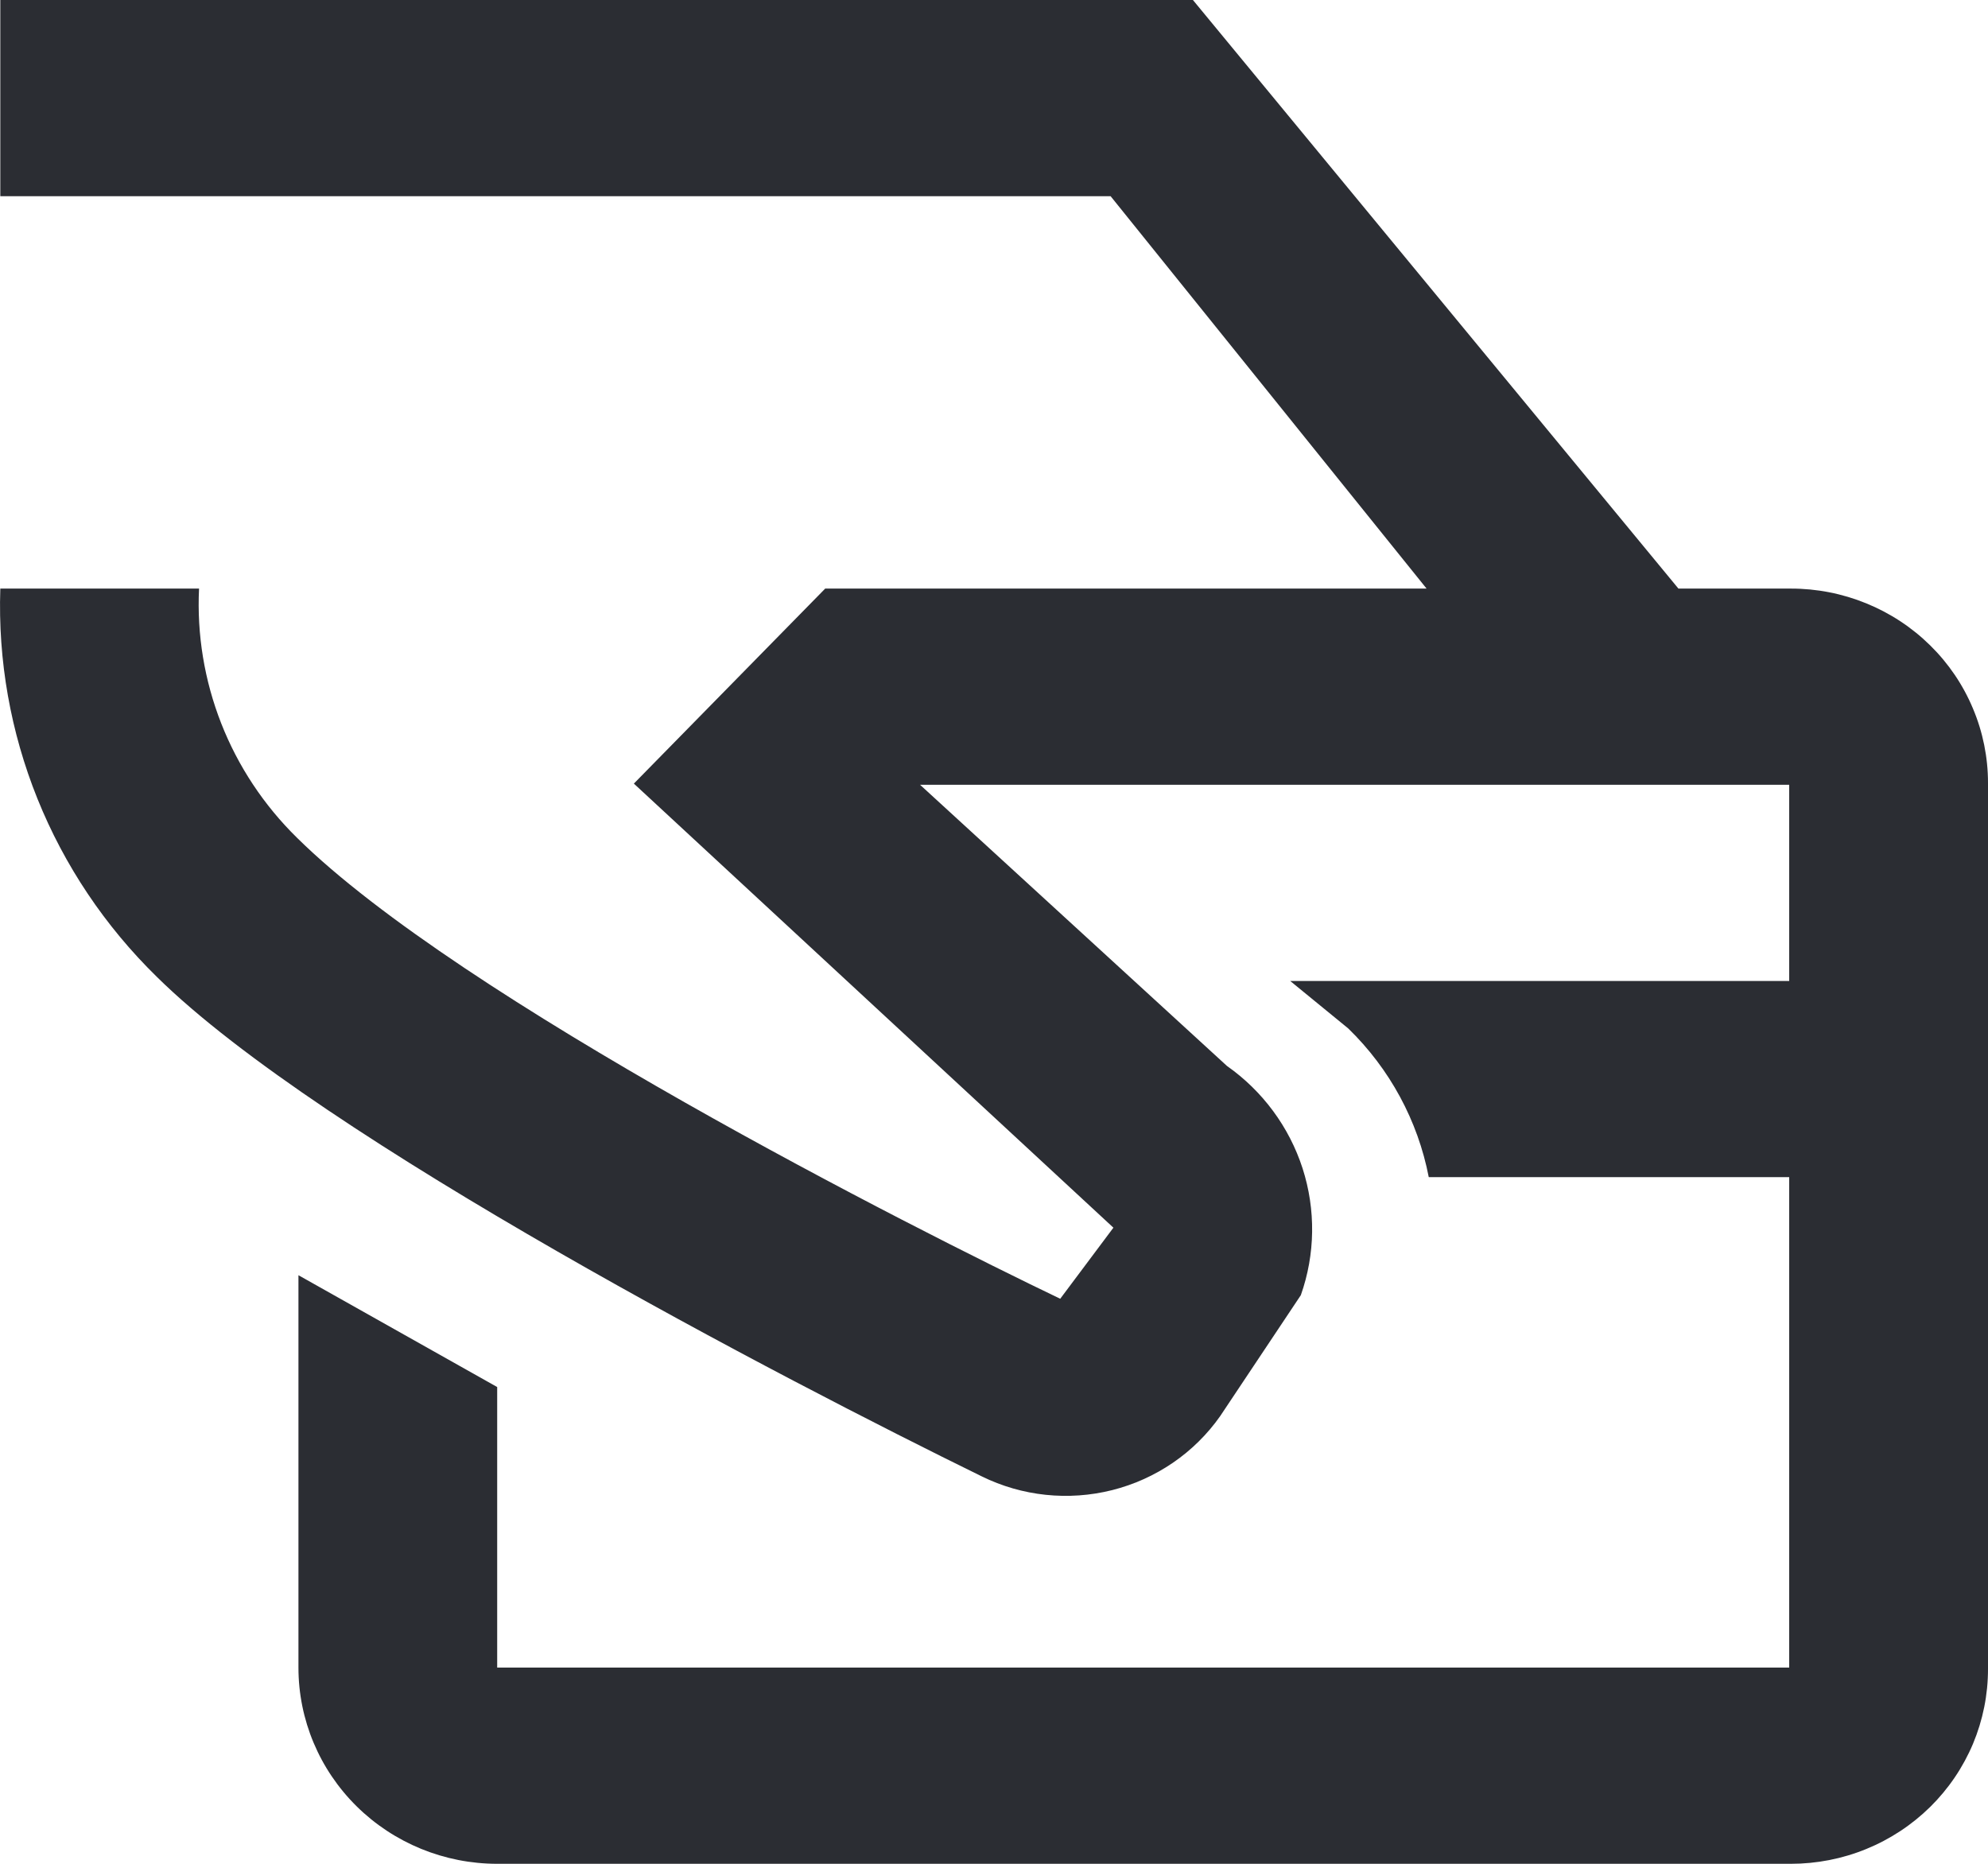 <svg width="32" height="30" viewBox="0 0 32 30" fill="none" xmlns="http://www.w3.org/2000/svg">
<path d="M32 12.603C32 12.192 31.918 11.784 31.758 11.405C31.599 11.024 31.365 10.679 31.07 10.389C30.775 10.098 30.425 9.868 30.039 9.711C29.654 9.554 29.241 9.473 28.825 9.474H27.017L19.202 0H0.005V3.158H17.877L22.963 9.474H13.283L10.203 12.613L17.922 19.761L17.066 20.905C14.698 19.77 7.41 16.083 4.78 13.484C4.248 12.962 3.832 12.335 3.561 11.644C3.29 10.953 3.168 10.214 3.204 9.474H0.005C-0.034 10.63 0.17 11.782 0.603 12.857C1.036 13.932 1.69 14.907 2.523 15.722C5.173 18.338 12.654 22.221 15.801 23.763C16.452 24.084 17.198 24.162 17.903 23.985C18.608 23.807 19.225 23.385 19.64 22.795L20.939 20.847C21.172 20.188 21.181 19.471 20.967 18.806C20.752 18.141 20.325 17.562 19.749 17.157L14.81 12.632H28.8V15.79H20.768L21.702 16.554C22.37 17.203 22.822 18.038 22.998 18.947H28.8V26.842H8.003V22.326L4.804 20.526V26.842C4.804 27.68 5.141 28.483 5.741 29.075C6.341 29.667 7.155 30 8.003 30H28.825C29.241 30 29.654 29.92 30.04 29.762C30.425 29.605 30.775 29.374 31.07 29.084C31.365 28.793 31.599 28.447 31.759 28.067C31.918 27.686 32 27.279 32 26.867C32 23.357 32 16.116 32 12.603Z" fill="#2B2D33"/>
</svg>

